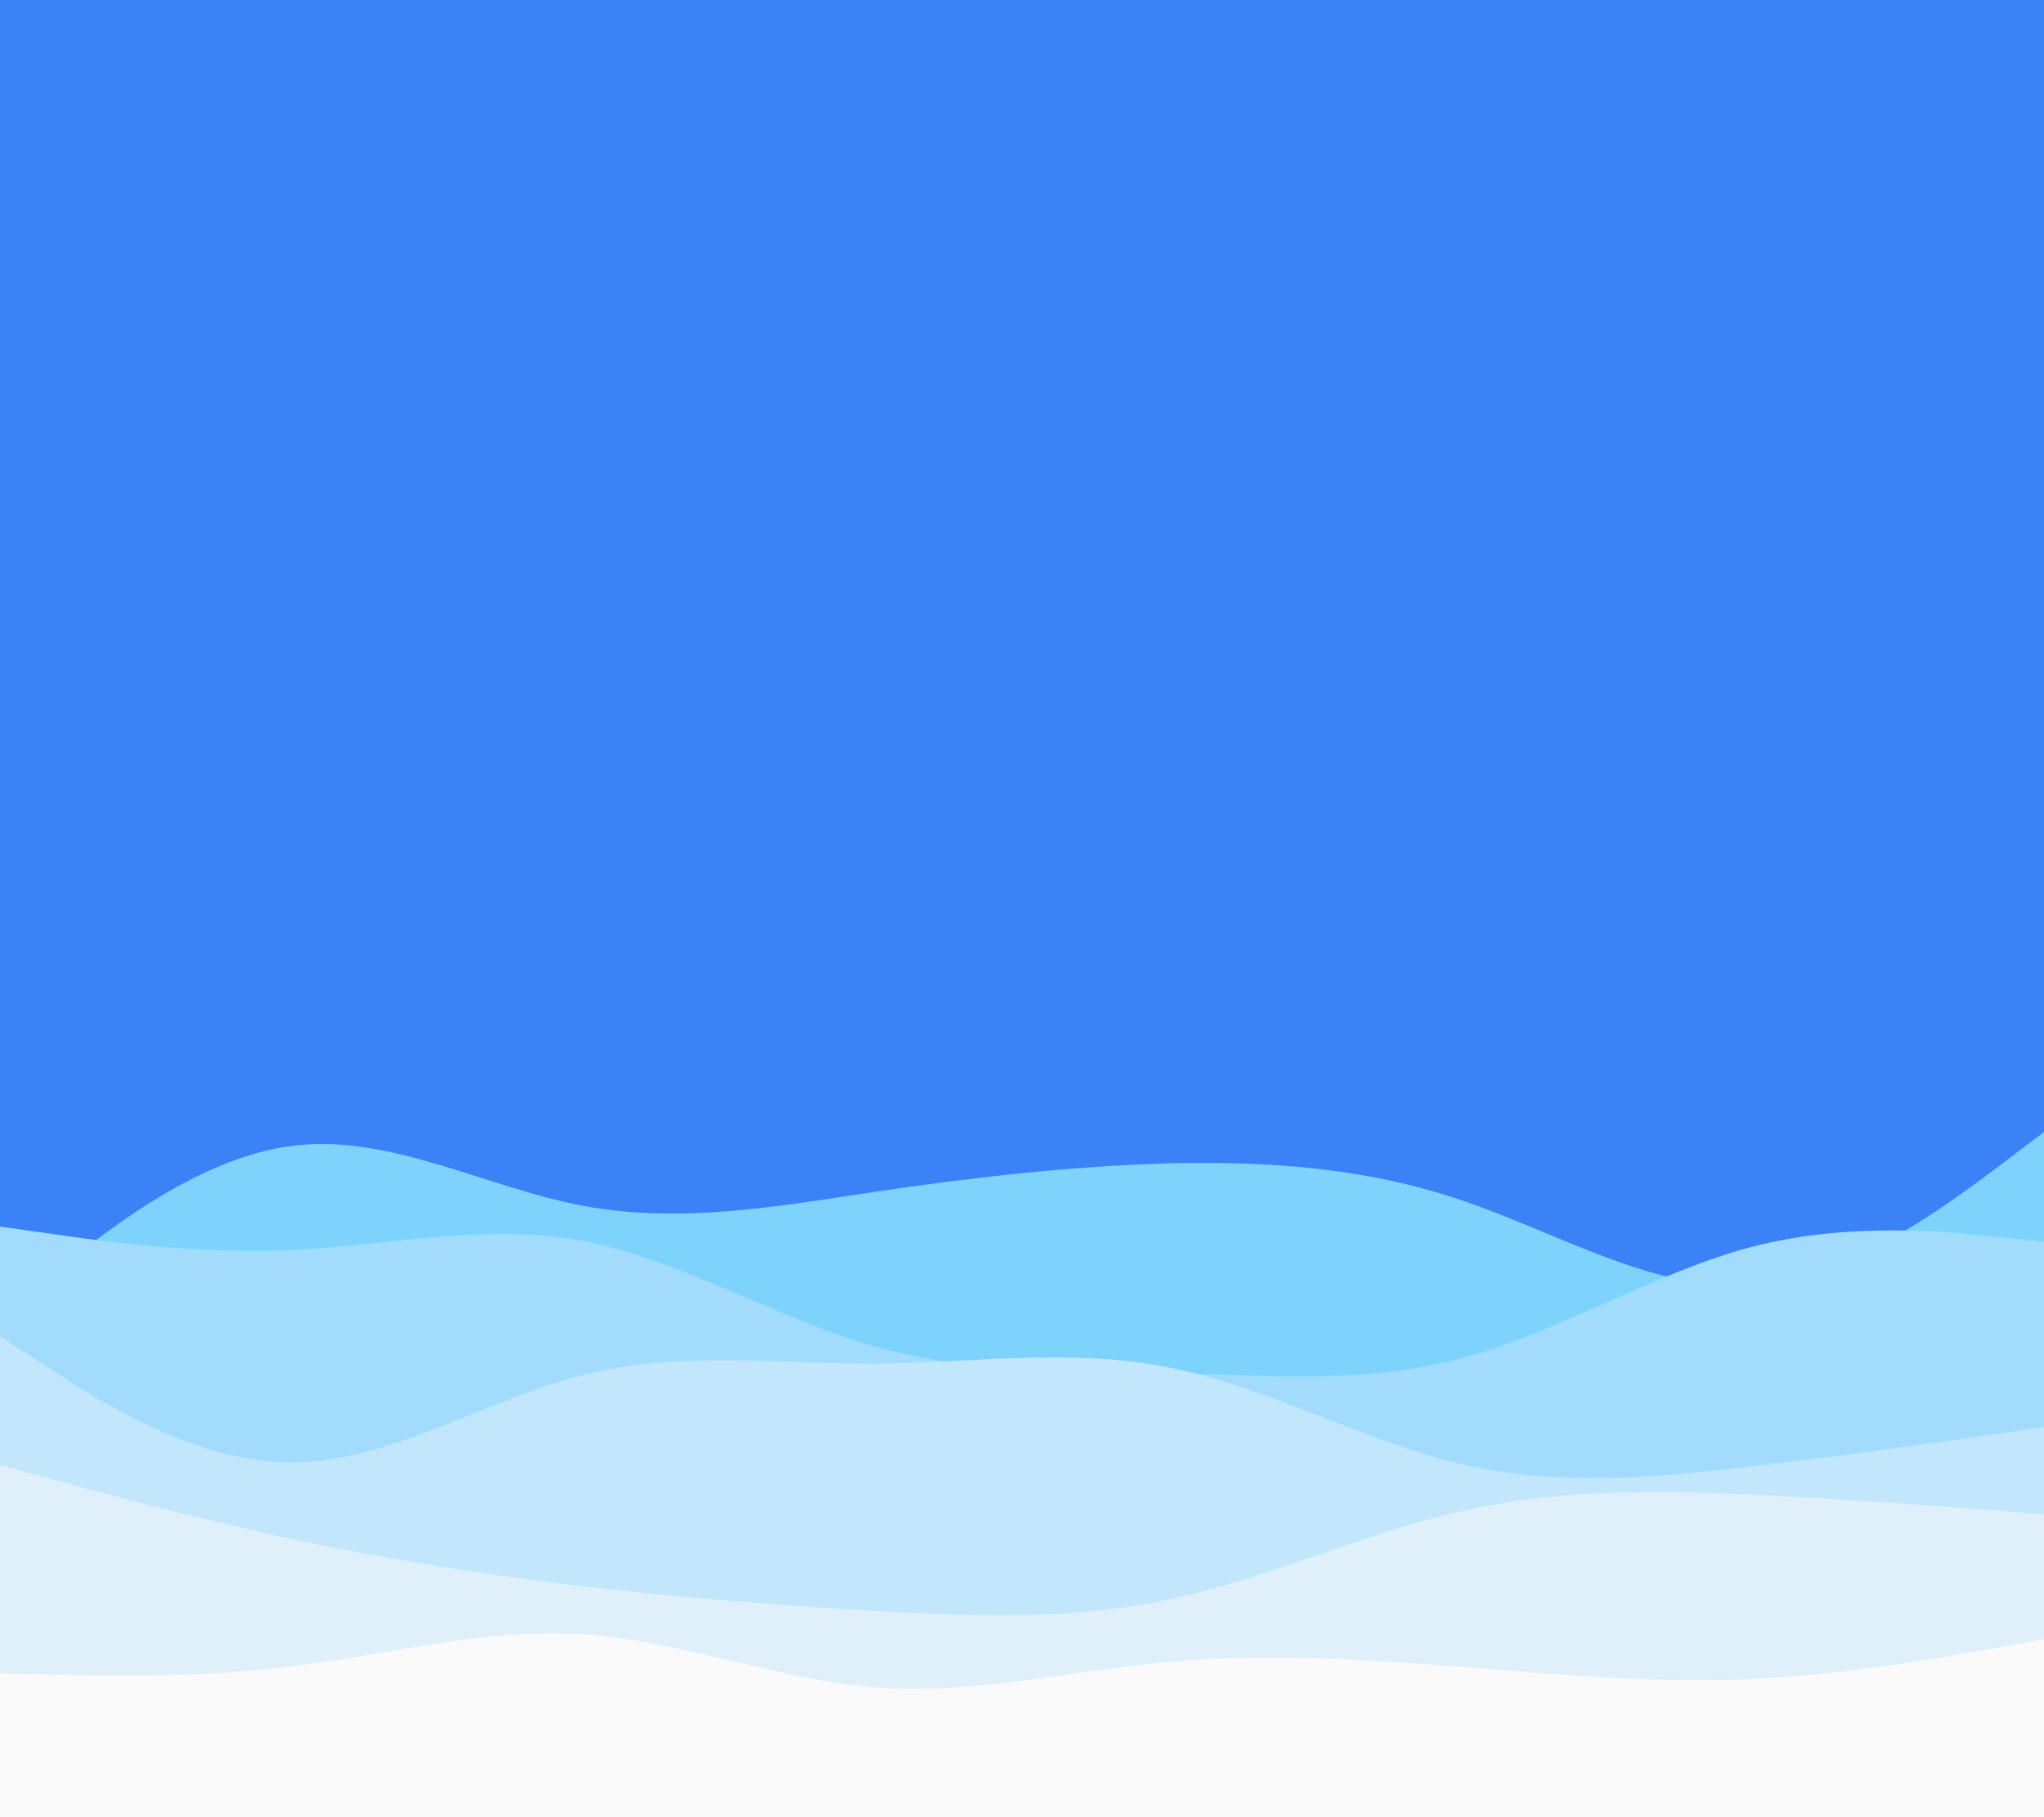<svg id="visual" viewBox="0 0 540 480" width="540" height="480" xmlns="http://www.w3.org/2000/svg" xmlns:xlink="http://www.w3.org/1999/xlink" version="1.1"><rect x="0" y="0" width="540" height="480" fill="#3b82f6"></rect><path d="M0 348L12.8 337.5C25.7 327 51.3 306 77 302.7C102.7 299.3 128.3 313.7 154 318.5C179.7 323.3 205.3 318.7 231.2 314.8C257 311 283 308 308.8 307.3C334.7 306.7 360.3 308.3 386 317C411.7 325.7 437.3 341.3 463 339.5C488.7 337.7 514.3 318.3 527.2 308.7L540 299L540 481L527.2 481C514.3 481 488.7 481 463 481C437.3 481 411.7 481 386 481C360.3 481 334.7 481 308.8 481C283 481 257 481 231.2 481C205.3 481 179.7 481 154 481C128.3 481 102.7 481 77 481C51.3 481 25.7 481 12.8 481L0 481Z" fill="#7dd3fc"></path><path d="M0 324L12.8 325.8C25.7 327.7 51.3 331.3 77 330.2C102.7 329 128.3 323 154 327.8C179.7 332.7 205.3 348.3 231.2 355.7C257 363 283 362 308.8 362.7C334.7 363.3 360.3 365.7 386 358.8C411.7 352 437.3 336 463 329.3C488.7 322.7 514.3 325.3 527.2 326.7L540 328L540 481L527.2 481C514.3 481 488.7 481 463 481C437.3 481 411.7 481 386 481C360.3 481 334.7 481 308.8 481C283 481 257 481 231.2 481C205.3 481 179.7 481 154 481C128.3 481 102.7 481 77 481C51.3 481 25.7 481 12.8 481L0 481Z" fill="#a2dcfc"></path><path d="M0 353L12.8 361.3C25.7 369.7 51.3 386.3 77 386.3C102.7 386.3 128.3 369.7 154 363.2C179.7 356.7 205.3 360.3 231.2 360.2C257 360 283 356 308.8 361.2C334.7 366.3 360.3 380.7 386 386.7C411.7 392.7 437.3 390.3 463 387.3C488.7 384.3 514.3 380.7 527.2 378.8L540 377L540 481L527.2 481C514.3 481 488.7 481 463 481C437.3 481 411.7 481 386 481C360.3 481 334.7 481 308.8 481C283 481 257 481 231.2 481C205.3 481 179.7 481 154 481C128.3 481 102.7 481 77 481C51.3 481 25.7 481 12.8 481L0 481Z" fill="#c2e6fb"></path><path d="M0 387L12.8 390.5C25.7 394 51.3 401 77 406.5C102.7 412 128.3 416 154 419C179.7 422 205.3 424 231.2 425.5C257 427 283 428 308.8 422.5C334.7 417 360.3 405 386 399.2C411.7 393.3 437.3 393.7 463 394.8C488.7 396 514.3 398 527.2 399L540 400L540 481L527.2 481C514.3 481 488.7 481 463 481C437.3 481 411.7 481 386 481C360.3 481 334.7 481 308.8 481C283 481 257 481 231.2 481C205.3 481 179.7 481 154 481C128.3 481 102.7 481 77 481C51.3 481 25.7 481 12.8 481L0 481Z" fill="#dff0fb"></path><path d="M0 442L12.8 442.3C25.7 442.7 51.3 443.3 77 440.2C102.7 437 128.3 430 154 431.7C179.7 433.3 205.3 443.7 231.2 445.7C257 447.7 283 441.3 308.8 439C334.7 436.7 360.3 438.3 386 440.3C411.7 442.3 437.3 444.7 463 443.5C488.7 442.3 514.3 437.7 527.2 435.3L540 433L540 481L527.2 481C514.3 481 488.7 481 463 481C437.3 481 411.7 481 386 481C360.3 481 334.7 481 308.8 481C283 481 257 481 231.2 481C205.3 481 179.7 481 154 481C128.3 481 102.7 481 77 481C51.3 481 25.7 481 12.8 481L0 481Z" fill="#fafafa"></path></svg>